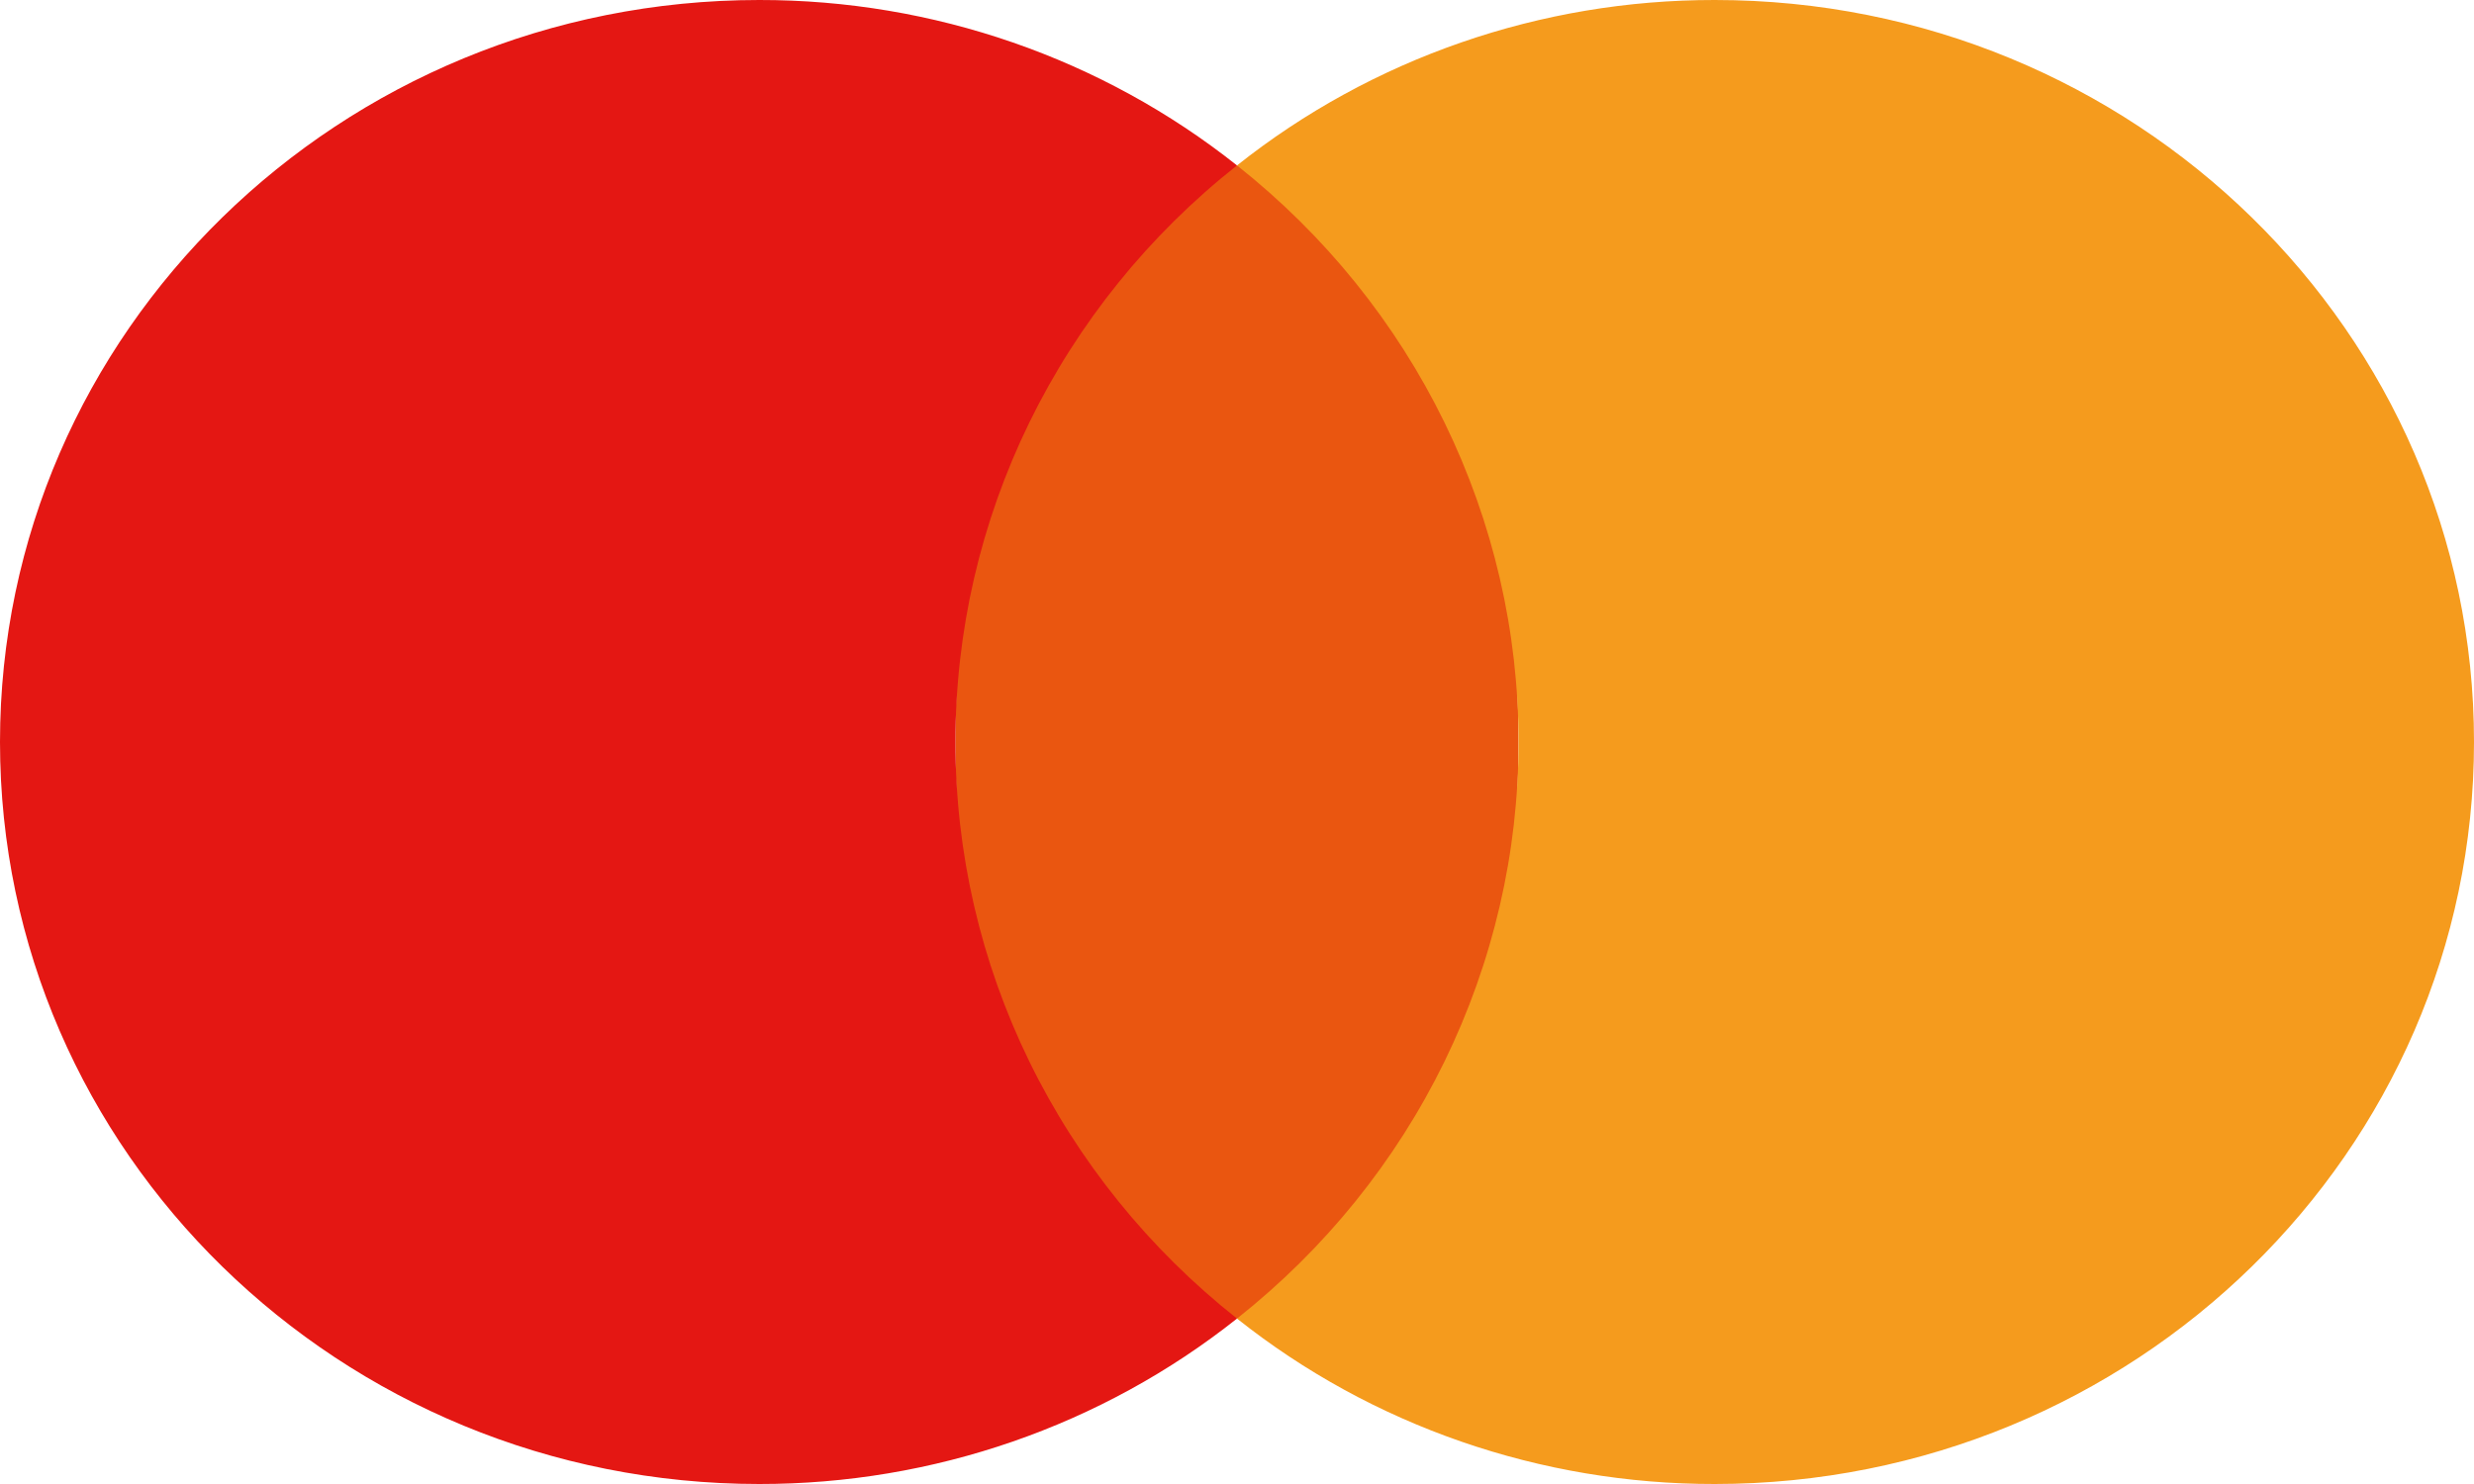 <svg width="35" height="21" viewBox="0 0 35 21" fill="none" xmlns="http://www.w3.org/2000/svg">
<path d="M17.499 18.659C19.698 18.659 21.482 15.006 21.482 10.5C21.482 5.994 19.698 2.341 17.499 2.341C15.299 2.341 13.516 5.994 13.516 10.5C13.516 15.006 15.299 18.659 17.499 18.659Z" fill="#EA5610"/>
<path d="M24.259 9.71826e-06C21.797 -0.003 19.41 0.824 17.5 2.341C18.744 3.325 19.747 4.568 20.436 5.98C21.125 7.392 21.483 8.936 21.483 10.5C21.483 12.064 21.125 13.608 20.436 15.02C19.747 16.432 18.744 17.675 17.5 18.659C19.41 20.177 21.797 21.003 24.259 21C30.193 21 35 16.298 35 10.5C35 4.702 30.193 9.71826e-06 24.259 9.71826e-06Z" fill="#F59B1D"/>
<path d="M13.517 10.5C13.516 8.936 13.873 7.391 14.562 5.979C15.252 4.567 16.255 3.324 17.5 2.341C15.59 0.824 13.203 -0.003 10.741 9.15037e-06C4.809 9.15037e-06 0 4.701 0 10.5C0 16.299 4.809 21 10.741 21C13.203 21.003 15.59 20.176 17.5 18.659C16.256 17.676 15.252 16.433 14.562 15.021C13.873 13.609 13.516 12.064 13.517 10.5Z" fill="#E41713"/>
</svg>
